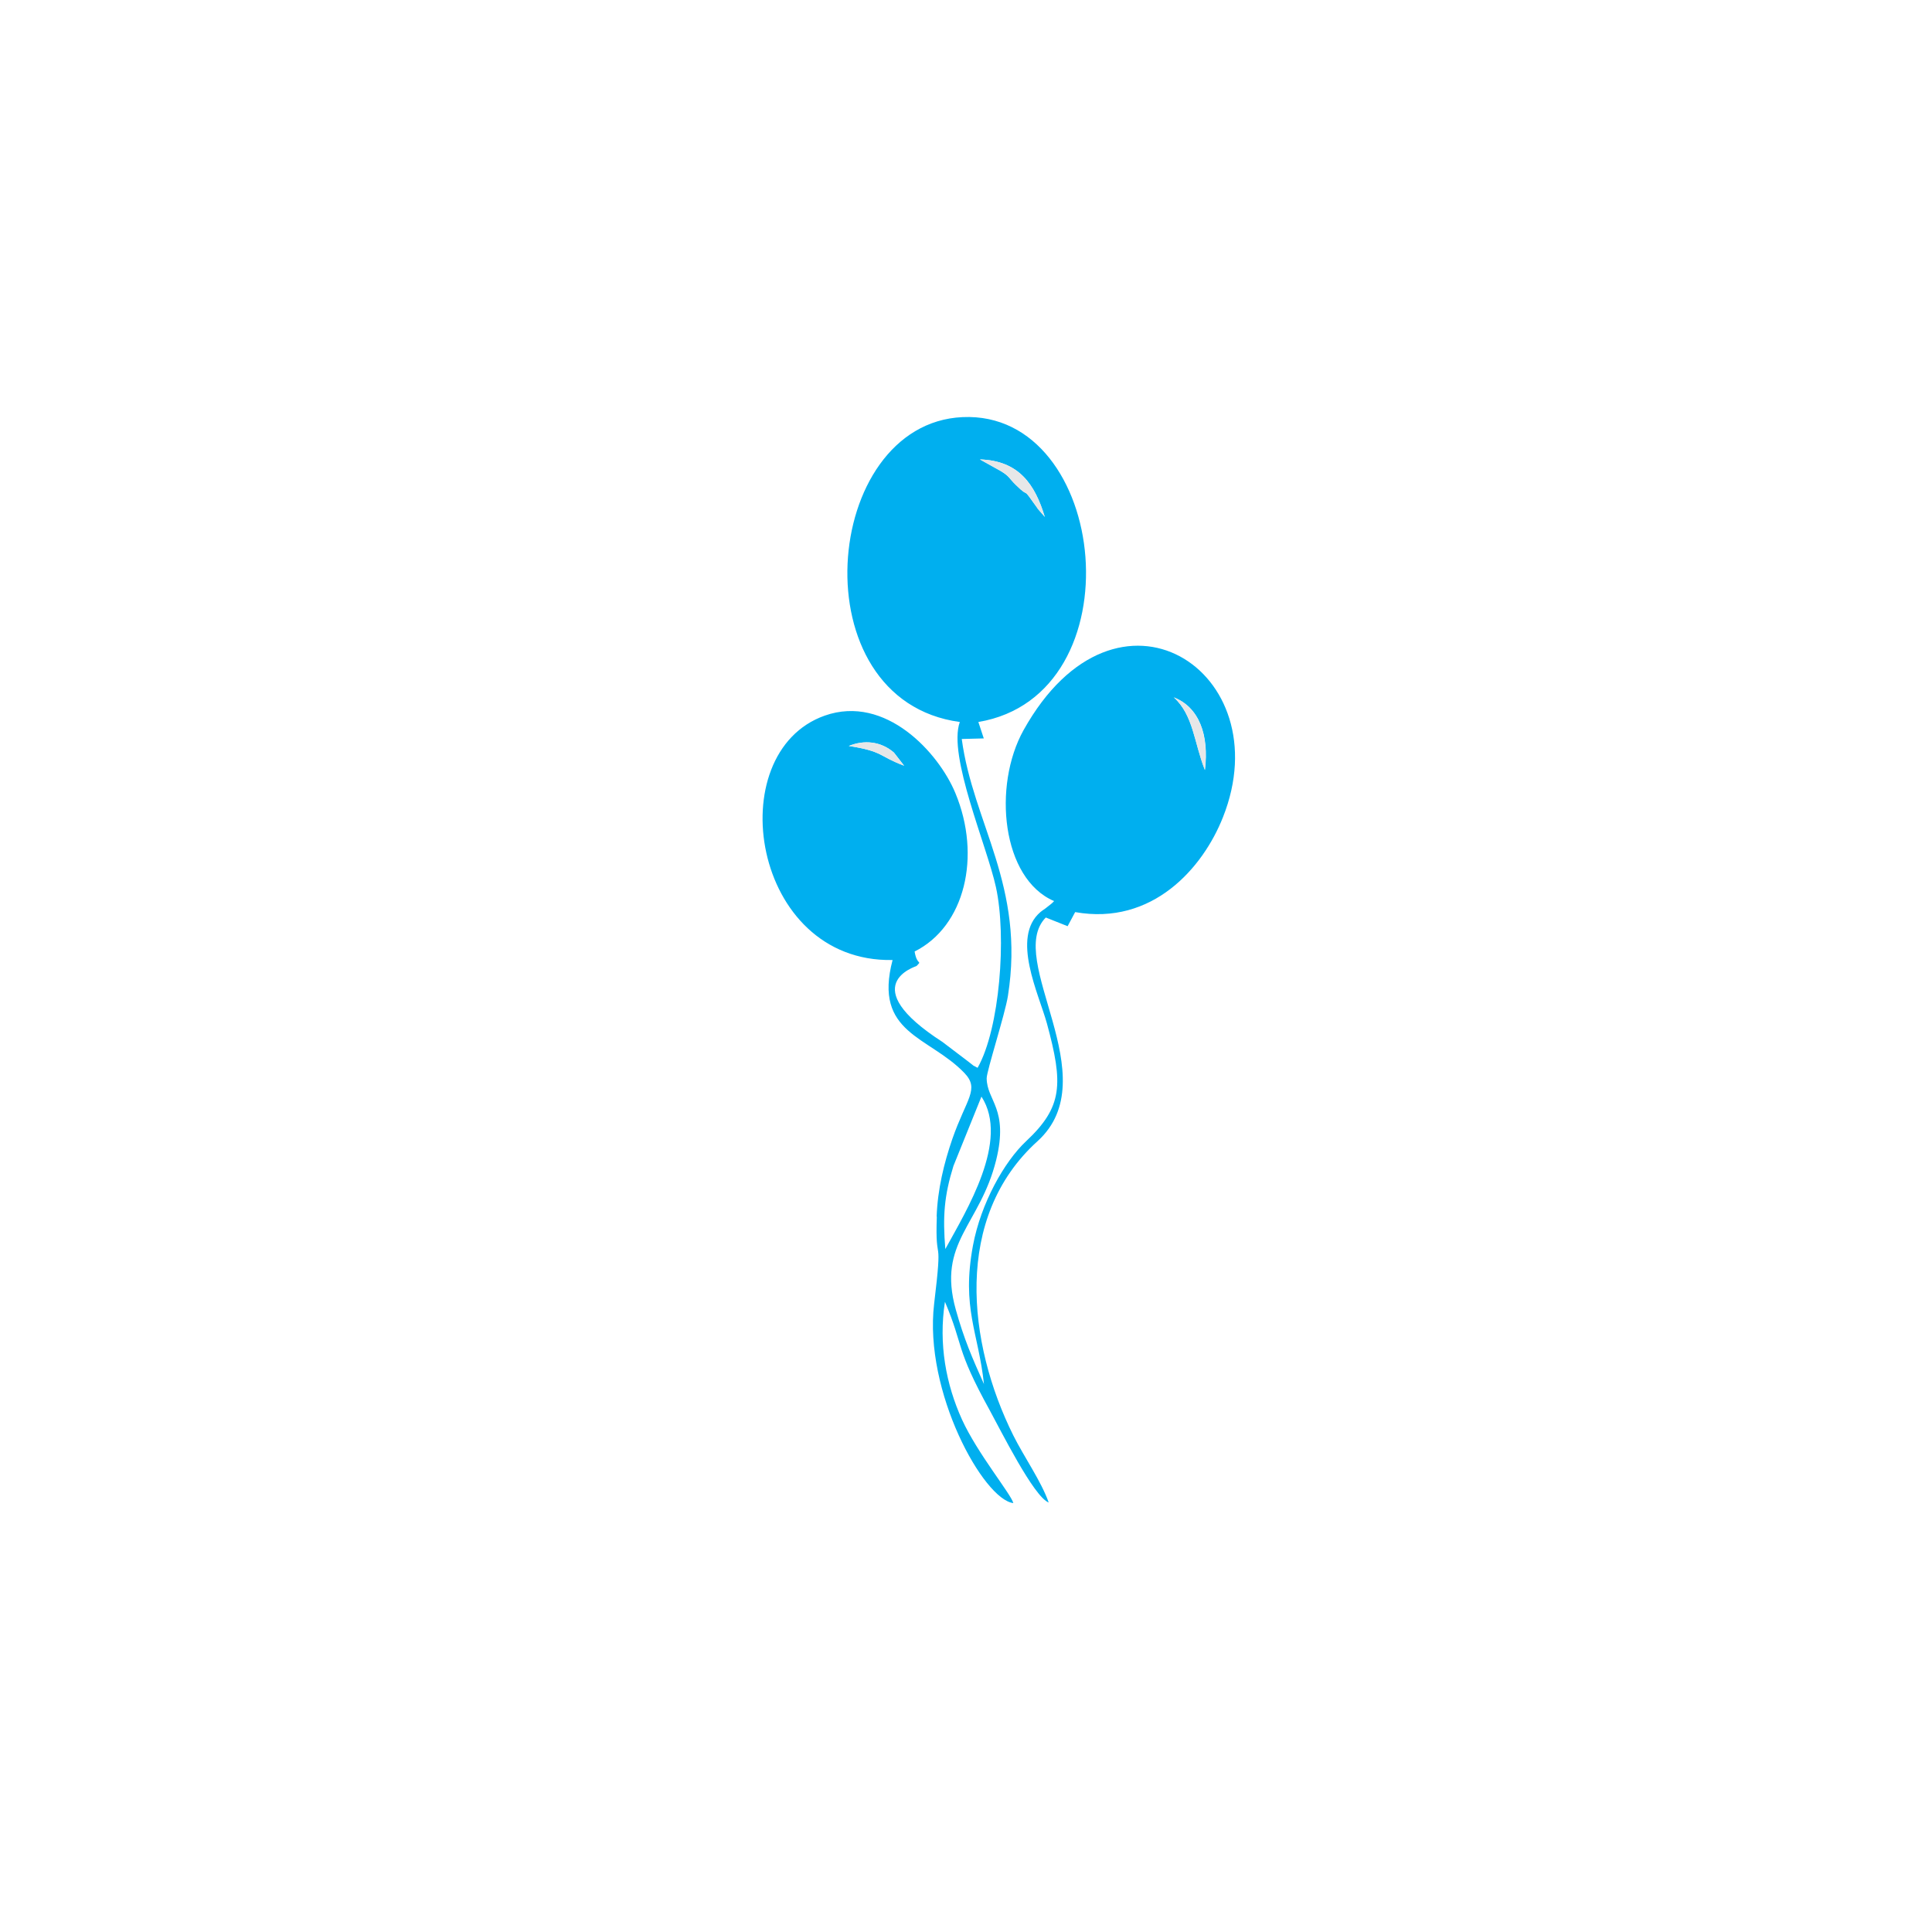 <?xml version="1.0" encoding="UTF-8"?>
<!DOCTYPE svg PUBLIC "-//W3C//DTD SVG 1.1//EN" "http://www.w3.org/Graphics/SVG/1.1/DTD/svg11.dtd">
<!-- Creator: CorelDRAW X6 -->
<svg xmlns="http://www.w3.org/2000/svg" xml:space="preserve" width="100mm" height="100mm" version="1.1" style="shape-rendering:geometricPrecision; text-rendering:geometricPrecision; image-rendering:optimizeQuality; fill-rule:evenodd; clip-rule:evenodd"
viewBox="0 0 10000 10000"
 xmlns:xlink="http://www.w3.org/1999/xlink">
 <defs>
  <style type="text/css">
   <![CDATA[
    .fil0 {fill:#00AFEF}
    .fil1 {fill:#E6E7E8}
   ]]>
  </style>
 </defs>
 <g id="Layer_x0020_1">
  <path class="fil0" d="M4893 6466c-14,-171 -6,-276 42,-431l145 -359c147,227 -77,588 -187,789zm-214 -2503c-132,-49 -106,-74 -286,-102 78,-32 165,-25 234,34l52 67zm1558 23c-56,-141 -60,-285 -161,-376 130,51 183,192 161,376zm-866 -1354c-92,-130 -32,-42 -112,-121 -39,-38 -31,-44 -81,-74l-106 -59c202,6 285,129 336,298l-38 -44zm-522 3664c-10,273 33,63 -14,453 -54,454 256,1013 410,1031 -12,-47 -186,-257 -266,-433 -82,-181 -122,-390 -88,-609 99,233 51,234 232,562 56,102 228,448 305,477 -38,-109 -127,-235 -183,-347 -238,-478 -311,-1129 125,-1523 365,-331 -171,-941 43,-1158l113 45 39 -73c400,71 661,-228 765,-491 300,-755 -550,-1315 -1032,-451 -161,289 -113,769 158,885 -14,15 -15,14 -36,31 -17,14 -18,12 -35,26 -153,131 -8,424 34,577 85,313 82,431 -108,609 -113,106 -234,321 -275,540 -60,324 28,448 57,717 -61,-136 -103,-232 -146,-386 -97,-348 125,-435 209,-773 66,-268 -48,-306 -49,-424 0,-38 95,-331 110,-426 90,-570 -180,-891 -239,-1330l114 -3 -28 -85c827,-139 678,-1613 -82,-1578 -731,33 -851,1465 -14,1578 -63,174 140,640 187,855 56,256 20,733 -95,935 -39,-22 -2,3 -49,-33l-133 -101c-457,-295 -138,-390 -134,-393 31,-33 3,3 -10,-75 260,-130 347,-493 211,-820 -86,-208 -361,-512 -676,-401 -544,192 -380,1279 351,1265 -101,382 188,393 372,585 80,84 10,132 -63,342 -43,125 -76,260 -81,402z"/>
  <path class="fil1" d="M5408 2676c-51,-169 -134,-291 -336,-298l106 59c50,30 41,36 81,74 80,79 20,-9 112,121l38 44z"/>
  <path class="fil1" d="M6236 3985c22,-184 -32,-326 -161,-376 102,91 105,235 161,376z"/>
  <path class="fil1" d="M4393 3861c180,28 154,52 286,102l-52 -67c-68,-60 -156,-67 -234,-34z"/>
 </g>
</svg>
